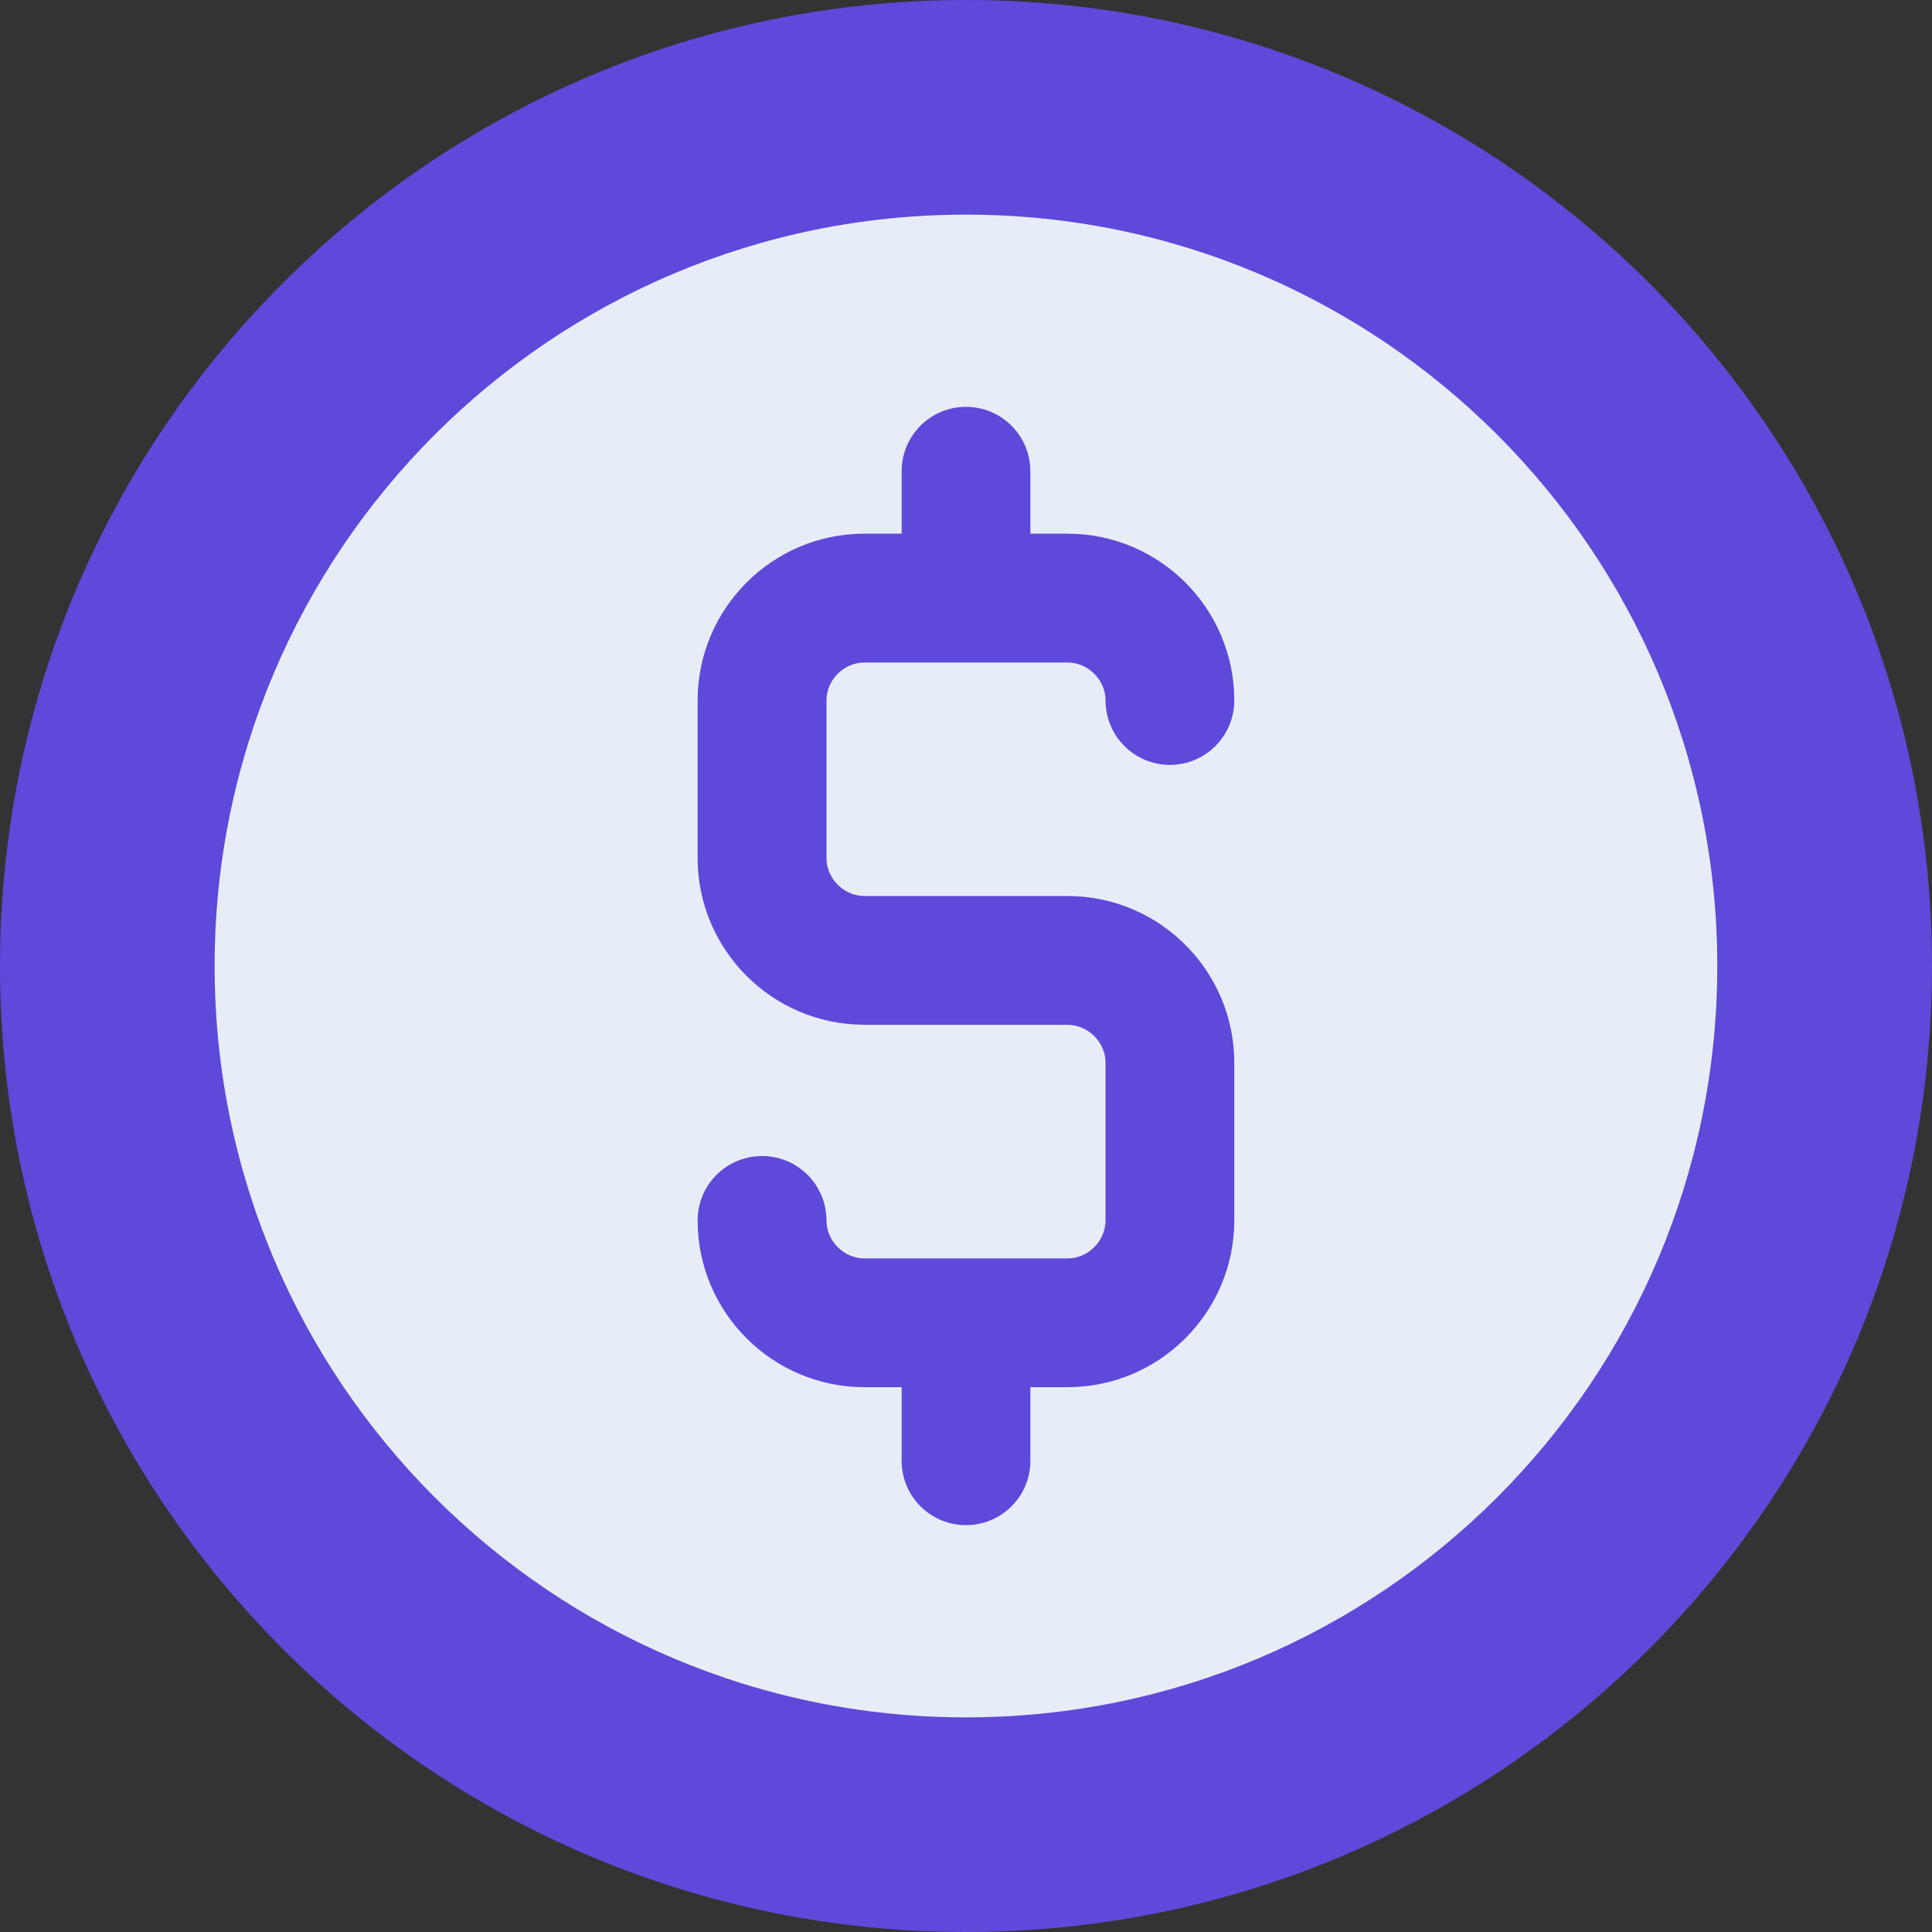 <svg width="22" height="22" viewBox="0 0 22 22" fill="none" xmlns="http://www.w3.org/2000/svg">
<rect x="0" y="0" width="22" height="22" fill="#333333" stroke="none"/>
<path d="M11 22C17.075 22 22 17.075 22 11C22 4.925 17.075 0 11 0C4.925 0 0 4.925 0 11C0 17.075 4.925 22 11 22Z" fill="#5E49DA"/>
<path d="M11 19.556C15.725 19.556 19.555 15.725 19.555 11C19.555 6.275 15.725 2.444 11 2.444C6.275 2.444 2.444 6.275 2.444 11C2.444 15.725 6.275 19.556 11 19.556Z" fill="#E7EDF7"/>
<path d="M12.156 10.203H9.843C9.609 10.203 9.411 10.005 9.411 9.771V7.976C9.411 7.742 9.609 7.544 9.843 7.544H12.156C12.391 7.544 12.589 7.742 12.589 7.976C12.589 8.381 12.917 8.71 13.322 8.71C13.727 8.71 14.055 8.381 14.055 7.976C14.055 6.929 13.204 6.077 12.156 6.077H11.733V5.367C11.733 4.961 11.405 4.633 11 4.633C10.595 4.633 10.267 4.961 10.267 5.367V6.077H9.843C8.796 6.077 7.944 6.929 7.944 7.976V9.771C7.944 10.816 8.794 11.667 9.839 11.669C9.84 11.669 9.842 11.67 9.843 11.67H12.156C12.391 11.67 12.589 11.868 12.589 12.102V13.897C12.589 14.131 12.391 14.33 12.156 14.33H9.843C9.609 14.33 9.411 14.131 9.411 13.897C9.411 13.492 9.083 13.164 8.678 13.164C8.273 13.164 7.944 13.492 7.944 13.897C7.944 14.944 8.796 15.796 9.843 15.796H10.267V16.634C10.267 17.039 10.595 17.367 11 17.367C11.405 17.367 11.733 17.039 11.733 16.634V15.796H12.156C13.203 15.796 14.055 14.944 14.055 13.897V12.102C14.055 11.055 13.204 10.203 12.156 10.203Z" fill="#5E49DA"/>
</svg>
